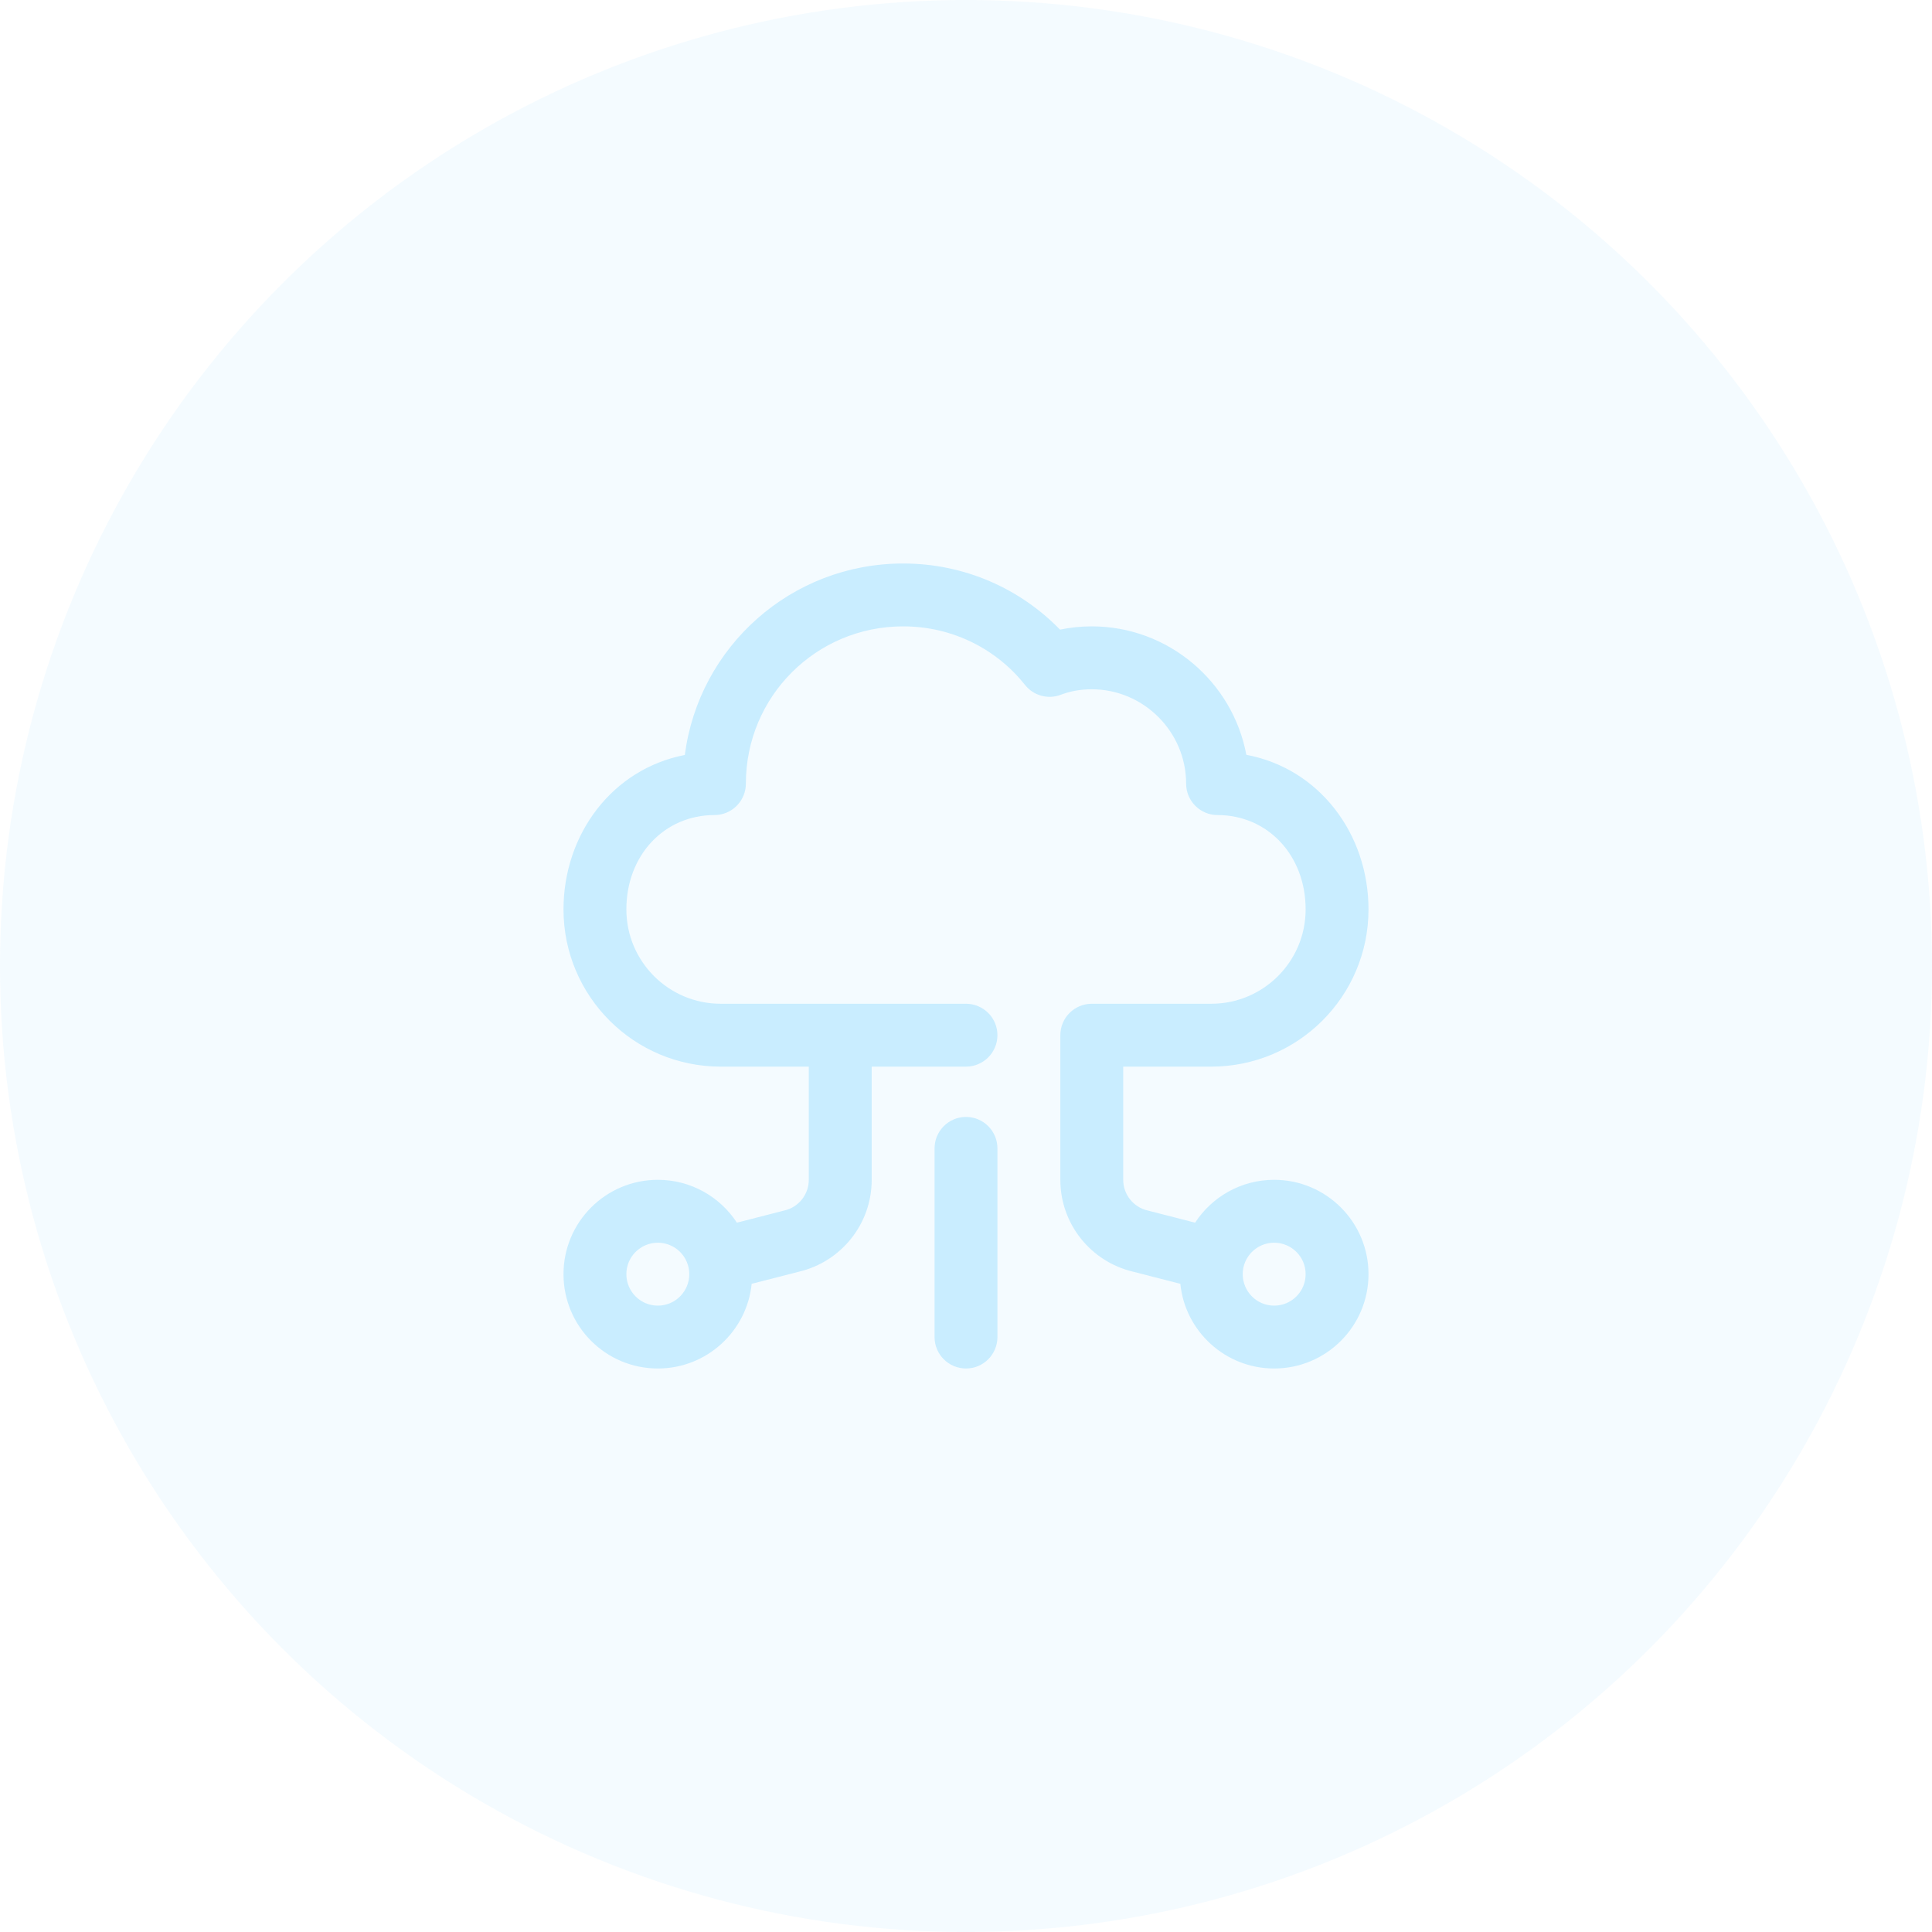 <svg width="48" height="48" viewBox="0 0 48 48" fill="none" xmlns="http://www.w3.org/2000/svg">
<circle opacity="0.2" cx="24" cy="24" r="24" fill="#C9EDFF"/>
<path fill-rule="evenodd" clip-rule="evenodd" d="M22.438 14C19.654 14 17.362 16.069 17.014 18.757C15.206 19.107 14 20.732 14 22.594C14 24.751 15.749 26.5 17.906 26.5H20.094V29.312C20.094 29.681 19.838 29.991 19.494 30.073L19.479 30.076L18.308 30.377C17.89 29.736 17.166 29.312 16.344 29.312C15.049 29.312 14 30.362 14 31.656C14 32.951 15.049 34 16.344 34C17.557 34 18.555 33.078 18.675 31.896L19.861 31.592C20.89 31.345 21.657 30.419 21.657 29.312V26.5H24C24.431 26.5 24.781 26.15 24.781 25.719C24.781 25.287 24.431 24.938 24 24.938H17.906C16.612 24.938 15.562 23.888 15.562 22.594C15.562 21.246 16.507 20.25 17.75 20.25C18.181 20.25 18.531 19.9 18.531 19.469C18.531 17.306 20.275 15.562 22.438 15.562C23.675 15.562 24.765 16.134 25.466 17.017C25.678 17.284 26.038 17.383 26.356 17.261C26.591 17.172 26.841 17.125 27.125 17.125C28.412 17.125 29.469 18.181 29.469 19.469C29.469 19.9 29.819 20.25 30.25 20.25C31.493 20.25 32.438 21.246 32.438 22.594C32.438 23.888 31.388 24.938 30.094 24.938H27.125C26.694 24.938 26.344 25.287 26.344 25.719V29.312C26.344 30.419 27.11 31.345 28.14 31.592L29.325 31.896C29.445 33.078 30.443 34 31.656 34C32.951 34 34 32.951 34 31.656C34 30.362 32.951 29.312 31.656 29.312C30.834 29.312 30.11 29.736 29.692 30.377L28.521 30.076L28.507 30.073C28.162 29.991 27.906 29.681 27.906 29.312V26.5H30.094C32.251 26.5 34 24.751 34 22.594C34 20.725 32.785 19.095 30.965 18.753C30.627 16.942 29.031 15.562 27.125 15.562C26.854 15.562 26.591 15.589 26.336 15.643C25.355 14.633 23.974 14 22.438 14ZM15.562 31.656C15.562 31.225 15.912 30.875 16.344 30.875C16.775 30.875 17.125 31.225 17.125 31.656C17.125 32.088 16.775 32.438 16.344 32.438C15.912 32.438 15.562 32.088 15.562 31.656ZM30.875 31.656C30.875 31.225 31.225 30.875 31.656 30.875C32.088 30.875 32.438 31.225 32.438 31.656C32.438 32.088 32.088 32.438 31.656 32.438C31.225 32.438 30.875 32.088 30.875 31.656Z" fill="#C9EDFF"/>
<path d="M24.781 28.531C24.781 28.1 24.431 27.75 24 27.75C23.569 27.75 23.219 28.1 23.219 28.531V33.219C23.219 33.65 23.569 34 24 34C24.431 34 24.781 33.65 24.781 33.219V28.531Z" fill="#C9EDFF"/>
</svg>
